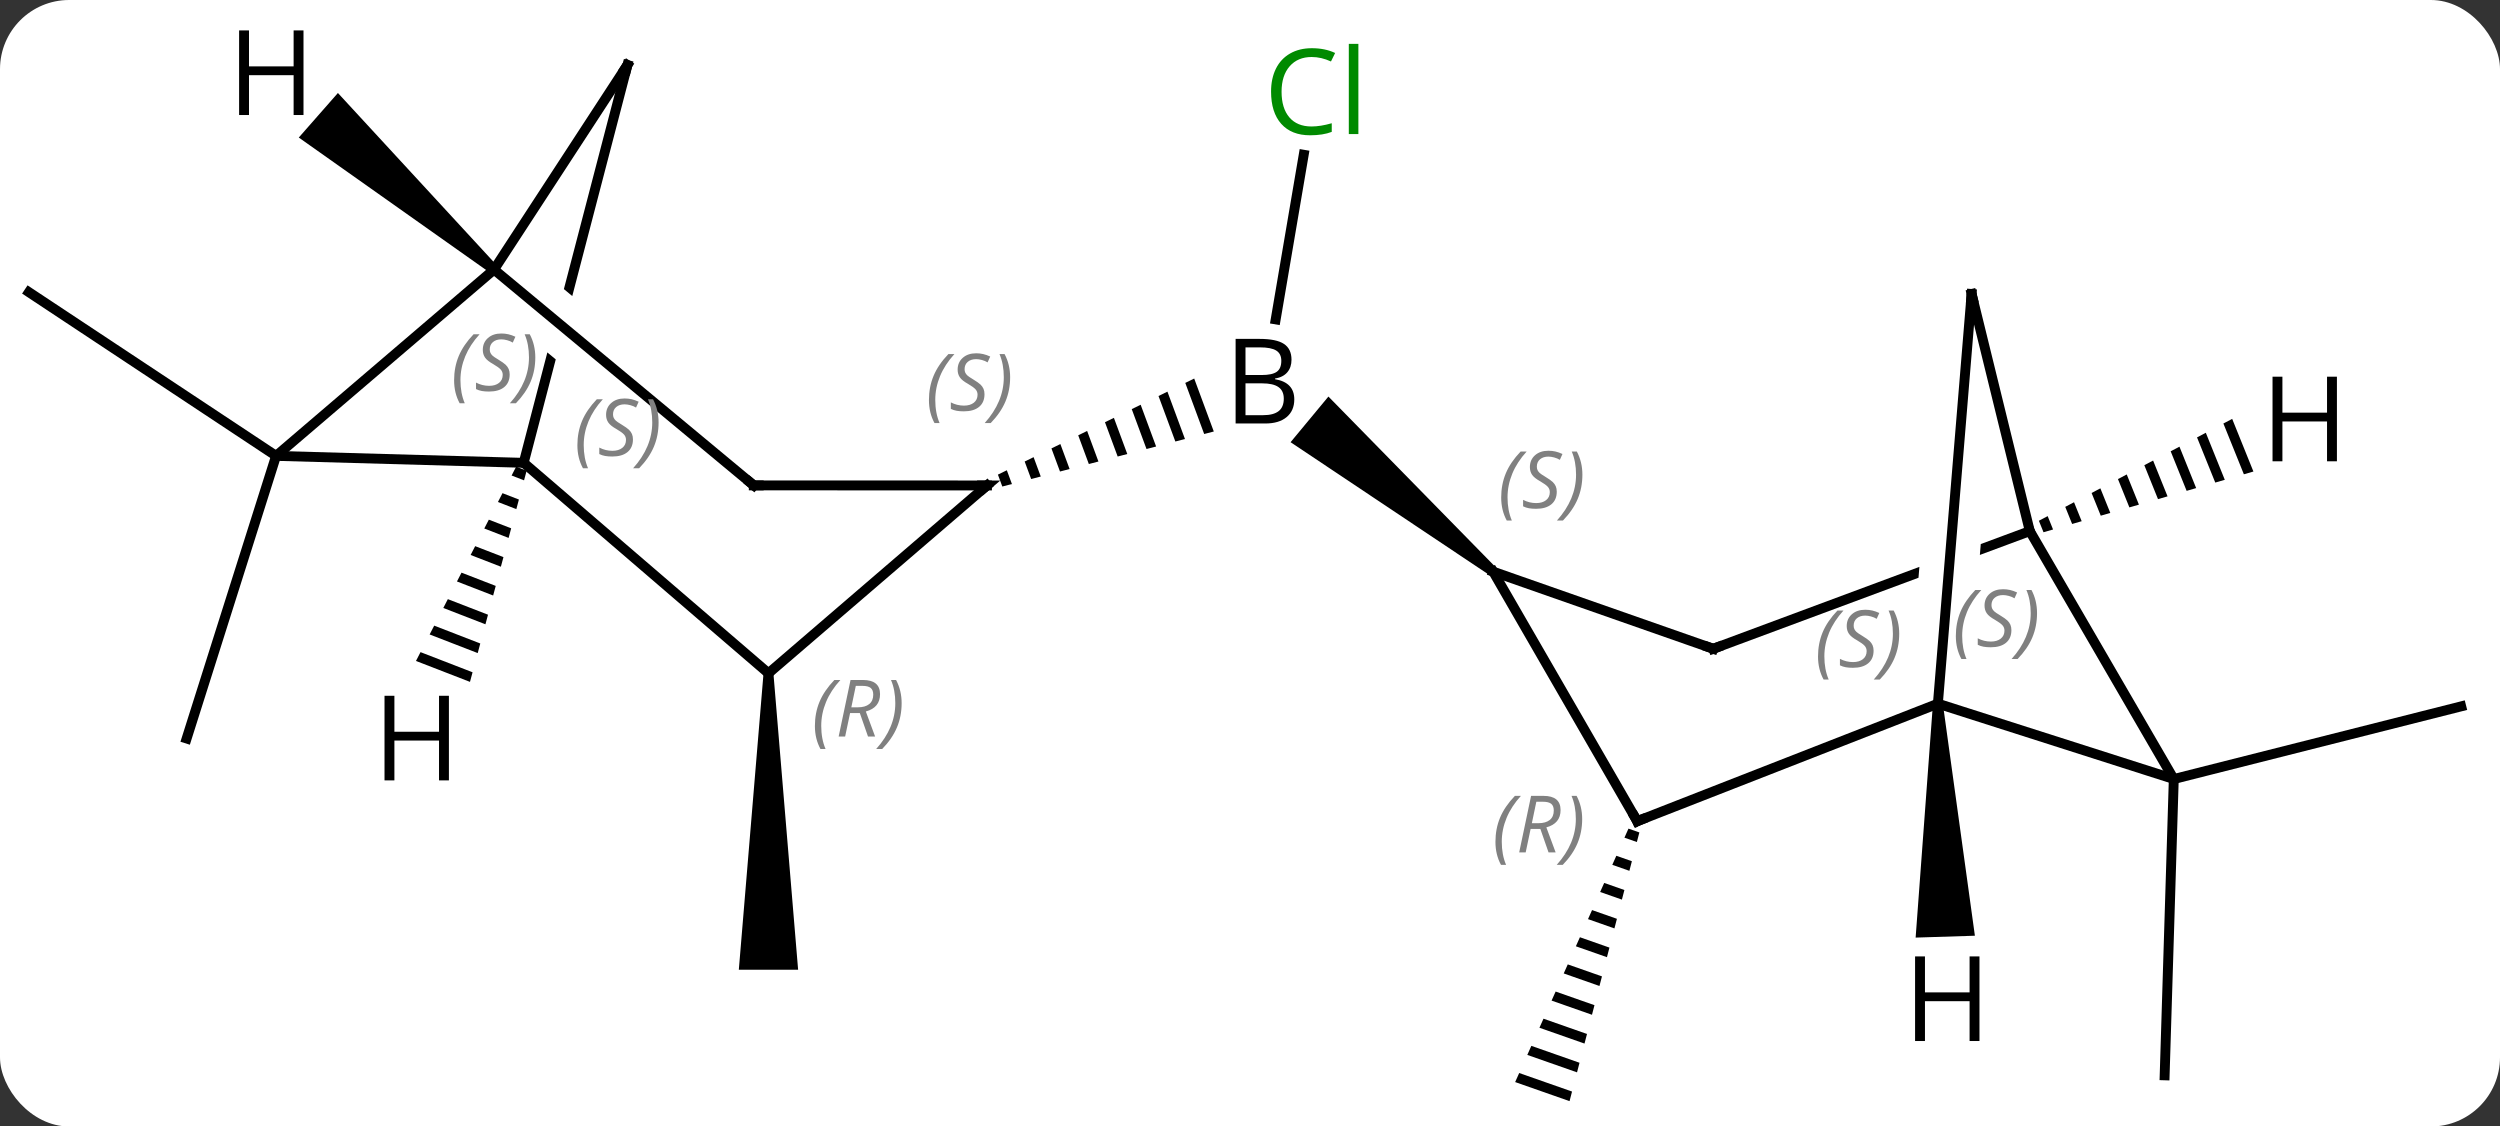 <svg width="253" viewBox="0 0 253 114" style="fill-opacity:1; color-rendering:auto; color-interpolation:auto; text-rendering:auto; stroke:black; stroke-linecap:square; stroke-miterlimit:10; shape-rendering:auto; stroke-opacity:1; fill:black; stroke-dasharray:none; font-weight:normal; stroke-width:1; font-family:'Open Sans'; font-style:normal; stroke-linejoin:miter; font-size:12; stroke-dashoffset:0; image-rendering:auto;" height="114" class="cas-substance-image" xmlns:xlink="http://www.w3.org/1999/xlink" xmlns="http://www.w3.org/2000/svg"><rect x="0" y="0" width="253" height="114" fill="#333333" stroke="none"/><svg class="cas-substance-single-component"><rect y="0" x="0" width="253" stroke="none" ry="7" rx="7" height="114" fill="white" class="cas-substance-group"/><svg y="0" x="0" width="253" viewBox="0 0 253 114" style="fill:black;" height="114" class="cas-substance-single-component-image"><svg><g><clipPath id="clipPath_ceb224257ab8414cac24390aad75001a1" clipPathUnits="userSpaceOnUse"><path d="M-80.911 -61.093 L-93.304 -13.581 L-54.599 -3.485 L-53.196 -8.865 L-80.806 -31.808 L-76.972 -36.423 L-51.523 -15.276 L-51.523 -15.276 L-42.206 -50.997 L-80.911 -61.093 Z"/></clipPath><clipPath id="clipPath_ceb224257ab8414cac24390aad75001a2" clipPathUnits="userSpaceOnUse"><path d="M76.167 -24.753 L72.795 16.194 L66.815 15.701 L70.01 -23.093 L36.897 -10.783 L50.837 26.71 L89.901 12.187 L76.167 -24.753 Z"/></clipPath><g transform="translate(126,59)" style="text-rendering:geometricPrecision; color-rendering:optimizeQuality; color-interpolation:linearRGB; stroke-linecap:butt; image-rendering:optimizeQuality;"><line y2="-12.864" y1="-29.43" x2="-98.061" x1="-123.072" style="fill:none;"/><line y2="-12.864" y1="15.738" x2="-98.061" x1="-107.112" style="fill:none;"/><path style="stroke:none;" d="M-48.731 9.135 L-47.731 9.135 L-45.231 39.135 L-51.231 39.135 Z"/><line y2="-43.338" y1="-26.676" x2="5.937" x1="3.099" style="fill:none;"/><path style="stroke:none;" d="M-5.147 -20.692 L-6.05 -20.25 L-6.05 -20.25 L-4.137 -15.079 L-4.137 -15.079 L-3.164 -15.332 L-3.164 -15.332 L-5.147 -20.692 ZM-7.856 -19.366 L-8.759 -18.924 L-8.759 -18.924 L-7.055 -14.319 L-7.055 -14.319 L-6.082 -14.572 L-6.082 -14.572 L-7.856 -19.366 ZM-10.565 -18.04 L-11.468 -17.598 L-11.468 -17.598 L-9.974 -13.56 L-9.974 -13.56 L-9.001 -13.813 L-9.001 -13.813 L-10.565 -18.04 ZM-13.274 -16.714 L-14.177 -16.272 L-14.177 -16.272 L-12.892 -12.8 L-12.892 -12.8 L-11.919 -13.054 L-11.919 -13.054 L-13.274 -16.714 ZM-15.982 -15.388 L-16.885 -14.946 L-15.81 -12.041 L-14.838 -12.294 L-15.982 -15.388 ZM-18.691 -14.062 L-19.594 -13.62 L-18.729 -11.282 L-18.729 -11.282 L-17.756 -11.535 L-17.756 -11.535 L-18.691 -14.062 ZM-21.4 -12.736 L-22.303 -12.294 L-21.647 -10.522 L-21.647 -10.522 L-20.675 -10.775 L-20.675 -10.775 L-21.4 -12.736 ZM-24.109 -11.41 L-25.012 -10.968 L-24.566 -9.763 L-24.566 -9.763 L-23.593 -10.016 L-23.593 -10.016 L-24.109 -11.41 Z"/><path style="stroke:none;" d="M25.426 -1.534 L24.788 -0.764 L4.606 -14.25 L8.436 -18.869 Z"/><path style="stroke:none;" d="M38.802 24.856 L38.393 25.772 L38.393 25.772 L39.651 26.214 L39.903 25.243 L39.903 25.243 L38.802 24.856 ZM37.574 27.604 L37.164 28.52 L37.164 28.52 L38.894 29.127 L39.146 28.156 L37.574 27.604 ZM36.345 30.352 L35.935 31.268 L35.935 31.268 L38.137 32.041 L38.389 31.07 L38.389 31.07 L36.345 30.352 ZM35.116 33.1 L34.706 34.016 L37.38 34.955 L37.38 34.955 L37.632 33.983 L35.116 33.1 ZM33.887 35.848 L33.478 36.764 L33.478 36.764 L36.623 37.868 L36.875 36.897 L36.875 36.897 L33.887 35.848 ZM32.658 38.596 L32.249 39.512 L32.249 39.512 L35.866 40.782 L35.866 40.782 L36.118 39.81 L32.658 38.596 ZM31.43 41.344 L31.02 42.26 L31.02 42.26 L35.109 43.695 L35.109 43.695 L35.361 42.724 L35.361 42.724 L31.43 41.344 ZM30.201 44.092 L29.791 45.008 L34.352 46.609 L34.352 46.609 L34.604 45.638 L34.604 45.638 L30.201 44.092 ZM28.972 46.84 L28.563 47.757 L28.563 47.757 L33.595 49.522 L33.595 49.522 L33.847 48.551 L28.972 46.84 ZM27.743 49.589 L27.334 50.505 L27.334 50.505 L32.838 52.436 L32.838 52.436 L33.09 51.465 L33.09 51.465 L27.743 49.589 Z"/><line y2="19.839" y1="12.483" x2="93.987" x1="123.072" style="fill:none;"/><line y2="19.839" y1="49.824" x2="93.987" x1="93.063" style="fill:none;"/><line y2="-12.864" y1="-12.162" x2="-98.061" x1="-73.005" style="fill:none;"/><line y2="9.135" y1="-12.162" x2="-48.231" x1="-73.005" style="fill:none;"/><line y2="-52.416" y1="-12.162" x2="-62.505" x1="-73.005" style="fill:none; clip-path:url(#clipPath_ceb224257ab8414cac24390aad75001a1);"/><line y2="-31.719" y1="-12.864" x2="-76.005" x1="-98.061" style="fill:none;"/><line y2="-9.873" y1="9.135" x2="-26.118" x1="-48.231" style="fill:none;"/><line y2="-31.719" y1="-52.416" x2="-76.005" x1="-62.505" style="fill:none;"/><line y2="-9.876" y1="-31.719" x2="-49.719" x1="-76.005" style="fill:none;"/><line y2="-9.876" y1="-9.873" x2="-49.719" x1="-26.118" style="fill:none;"/><line y2="24.105" y1="-1.149" x2="39.684" x1="25.107" style="fill:none;"/><line y2="6.657" y1="-1.149" x2="47.382" x1="25.107" style="fill:none;"/><line y2="12.21" y1="24.105" x2="70.113" x1="39.684" style="fill:none;"/><line y2="-5.253" y1="6.657" x2="79.416" x1="47.382" style="fill:none; clip-path:url(#clipPath_ceb224257ab8414cac24390aad75001a2);"/><line y2="19.839" y1="12.21" x2="93.987" x1="70.113" style="fill:none;"/><line y2="-29.25" y1="12.21" x2="73.527" x1="70.113" style="fill:none;"/><line y2="19.839" y1="-5.253" x2="93.987" x1="79.416" style="fill:none;"/><line y2="-29.25" y1="-5.253" x2="73.527" x1="79.416" style="fill:none;"/><path style="stroke:none;" d="M-73.766 -11.772 L-74.226 -10.878 L-72.966 -10.39 L-72.705 -11.361 L-73.766 -11.772 ZM-75.148 -9.091 L-75.609 -8.197 L-73.747 -7.476 L-73.487 -8.447 L-75.148 -9.091 ZM-76.53 -6.41 L-76.991 -5.516 L-74.529 -4.562 L-74.269 -5.534 L-76.53 -6.41 ZM-77.913 -3.729 L-78.374 -2.836 L-75.311 -1.649 L-75.05 -2.62 L-77.913 -3.729 ZM-79.295 -1.048 L-79.756 -0.155 L-76.093 1.265 L-75.832 0.294 L-75.832 0.294 L-79.295 -1.048 ZM-80.678 1.633 L-81.138 2.526 L-76.874 4.179 L-76.614 3.208 L-80.678 1.633 ZM-82.06 4.314 L-82.521 5.207 L-77.656 7.092 L-77.395 6.121 L-82.06 4.314 ZM-83.443 6.995 L-83.903 7.888 L-78.438 10.006 L-78.177 9.035 L-83.443 6.995 Z"/><path style="stroke:none;" d="M-75.675 -32.095 L-76.335 -31.343 L-95.763 -45.081 L-91.804 -49.589 Z"/><path style="stroke:none;" d="M69.613 12.226 L70.613 12.194 L73.859 35.695 L67.862 35.885 Z"/><path style="stroke:none;" d="M99.896 -16.61 L99.007 -16.141 L101.08 -11.002 L102.046 -11.281 L99.896 -16.61 ZM97.228 -15.204 L96.339 -14.735 L98.184 -10.164 L98.184 -10.164 L99.149 -10.443 L97.228 -15.204 ZM94.561 -13.798 L93.672 -13.329 L93.672 -13.329 L95.287 -9.326 L95.287 -9.326 L96.252 -9.605 L94.561 -13.798 ZM91.894 -12.392 L91.004 -11.923 L92.39 -8.488 L93.356 -8.768 L91.894 -12.392 ZM89.226 -10.986 L88.337 -10.517 L89.494 -7.65 L90.459 -7.93 L89.226 -10.986 ZM86.558 -9.58 L85.669 -9.111 L85.669 -9.111 L86.597 -6.812 L87.562 -7.092 L86.558 -9.58 ZM83.891 -8.174 L83.002 -7.705 L83.7 -5.974 L84.666 -6.254 L83.891 -8.174 ZM81.224 -6.768 L80.334 -6.299 L80.803 -5.137 L81.769 -5.416 L81.224 -6.768 Z"/><path style="stroke-linecap:square; stroke:none;" d="M-0.956 -24.704 L1.466 -24.704 Q3.169 -24.704 3.935 -24.196 Q4.7 -23.689 4.7 -22.595 Q4.7 -21.829 4.279 -21.329 Q3.857 -20.829 3.029 -20.689 L3.029 -20.626 Q4.982 -20.298 4.982 -18.579 Q4.982 -17.439 4.208 -16.79 Q3.435 -16.142 2.044 -16.142 L-0.956 -16.142 L-0.956 -24.704 ZM0.044 -21.048 L1.685 -21.048 Q2.747 -21.048 3.208 -21.376 Q3.669 -21.704 3.669 -22.485 Q3.669 -23.204 3.154 -23.525 Q2.638 -23.845 1.513 -23.845 L0.044 -23.845 L0.044 -21.048 ZM0.044 -20.204 L0.044 -16.985 L1.841 -16.985 Q2.872 -16.985 3.396 -17.392 Q3.919 -17.798 3.919 -18.657 Q3.919 -19.454 3.38 -19.829 Q2.841 -20.204 1.747 -20.204 L0.044 -20.204 Z"/></g><g transform="translate(126,59)" style="fill:rgb(0,138,0); text-rendering:geometricPrecision; color-rendering:optimizeQuality; image-rendering:optimizeQuality; font-family:'Open Sans'; stroke:rgb(0,138,0); color-interpolation:linearRGB;"><path style="stroke:none;" d="M6.741 -53.231 Q5.335 -53.231 4.515 -52.294 Q3.695 -51.356 3.695 -49.716 Q3.695 -48.044 4.484 -47.122 Q5.273 -46.2 6.726 -46.2 Q7.632 -46.2 8.773 -46.528 L8.773 -45.653 Q7.882 -45.309 6.585 -45.309 Q4.694 -45.309 3.663 -46.466 Q2.632 -47.622 2.632 -49.731 Q2.632 -51.059 3.124 -52.052 Q3.616 -53.044 4.554 -53.583 Q5.491 -54.122 6.757 -54.122 Q8.101 -54.122 9.116 -53.638 L8.694 -52.778 Q7.71 -53.231 6.741 -53.231 ZM11.468 -45.434 L10.499 -45.434 L10.499 -54.559 L11.468 -54.559 L11.468 -45.434 Z"/></g><g transform="translate(126,59)" style="font-size:8.4px; fill:gray; text-rendering:geometricPrecision; image-rendering:optimizeQuality; color-rendering:optimizeQuality; font-family:'Open Sans'; font-style:italic; stroke:gray; color-interpolation:linearRGB;"><path style="stroke:none;" d="M-67.568 -13.941 Q-67.568 -15.269 -67.1 -16.394 Q-66.631 -17.519 -65.6 -18.597 L-64.99 -18.597 Q-65.959 -17.534 -66.443 -16.363 Q-66.928 -15.191 -66.928 -13.956 Q-66.928 -12.628 -66.49 -11.613 L-67.006 -11.613 Q-67.568 -12.644 -67.568 -13.941 ZM-61.946 -14.534 Q-61.946 -13.706 -62.493 -13.253 Q-63.04 -12.8 -64.04 -12.8 Q-64.446 -12.8 -64.758 -12.855 Q-65.071 -12.909 -65.352 -13.05 L-65.352 -13.706 Q-64.727 -13.378 -64.024 -13.378 Q-63.399 -13.378 -63.024 -13.675 Q-62.649 -13.972 -62.649 -14.488 Q-62.649 -14.8 -62.852 -15.027 Q-63.055 -15.253 -63.618 -15.581 Q-64.212 -15.909 -64.438 -16.238 Q-64.665 -16.566 -64.665 -17.019 Q-64.665 -17.753 -64.149 -18.214 Q-63.633 -18.675 -62.79 -18.675 Q-62.415 -18.675 -62.079 -18.597 Q-61.743 -18.519 -61.368 -18.347 L-61.633 -17.753 Q-61.883 -17.909 -62.204 -17.995 Q-62.524 -18.081 -62.79 -18.081 Q-63.321 -18.081 -63.641 -17.808 Q-63.962 -17.534 -63.962 -17.066 Q-63.962 -16.863 -63.891 -16.714 Q-63.821 -16.566 -63.68 -16.433 Q-63.54 -16.3 -63.118 -16.05 Q-62.555 -15.706 -62.352 -15.511 Q-62.149 -15.316 -62.047 -15.081 Q-61.946 -14.847 -61.946 -14.534 ZM-59.351 -16.253 Q-59.351 -14.925 -59.828 -13.792 Q-60.304 -12.659 -61.32 -11.613 L-61.929 -11.613 Q-59.992 -13.769 -59.992 -16.253 Q-59.992 -17.581 -60.429 -18.597 L-59.914 -18.597 Q-59.351 -17.534 -59.351 -16.253 Z"/><path style="stroke:none;" d="M-43.532 14.471 Q-43.532 13.143 -43.063 12.018 Q-42.594 10.893 -41.563 9.815 L-40.953 9.815 Q-41.922 10.877 -42.407 12.049 Q-42.891 13.221 -42.891 14.456 Q-42.891 15.784 -42.453 16.799 L-42.969 16.799 Q-43.532 15.768 -43.532 14.471 ZM-39.971 13.159 L-40.471 15.534 L-41.128 15.534 L-39.925 9.815 L-38.675 9.815 Q-36.94 9.815 -36.94 11.252 Q-36.94 12.612 -38.378 13.002 L-37.44 15.534 L-38.159 15.534 L-38.987 13.159 L-39.971 13.159 ZM-39.393 10.409 Q-39.784 12.331 -39.846 12.581 L-39.19 12.581 Q-38.44 12.581 -38.034 12.252 Q-37.628 11.924 -37.628 11.299 Q-37.628 10.831 -37.886 10.62 Q-38.143 10.409 -38.737 10.409 L-39.393 10.409 ZM-34.754 12.159 Q-34.754 13.487 -35.231 14.62 Q-35.707 15.752 -36.723 16.799 L-37.332 16.799 Q-35.395 14.643 -35.395 12.159 Q-35.395 10.831 -35.832 9.815 L-35.317 9.815 Q-34.754 10.877 -34.754 12.159 Z"/></g><g transform="translate(126,59)" style="stroke-linecap:butt; font-size:8.4px; text-rendering:geometricPrecision; image-rendering:optimizeQuality; color-rendering:optimizeQuality; font-family:'Open Sans'; font-style:italic; color-interpolation:linearRGB; stroke-miterlimit:5;"><path style="fill:none;" d="M-62.631 -51.932 L-62.505 -52.416 L-62.778 -51.997"/><path style="fill:gray; stroke:none;" d="M-80.044 -20.516 Q-80.044 -21.844 -79.575 -22.969 Q-79.106 -24.094 -78.075 -25.172 L-77.466 -25.172 Q-78.434 -24.11 -78.919 -22.938 Q-79.403 -21.766 -79.403 -20.532 Q-79.403 -19.204 -78.966 -18.188 L-79.481 -18.188 Q-80.044 -19.219 -80.044 -20.516 ZM-74.421 -21.11 Q-74.421 -20.282 -74.968 -19.829 Q-75.515 -19.375 -76.515 -19.375 Q-76.921 -19.375 -77.234 -19.43 Q-77.546 -19.485 -77.827 -19.625 L-77.827 -20.282 Q-77.202 -19.954 -76.499 -19.954 Q-75.874 -19.954 -75.499 -20.25 Q-75.124 -20.547 -75.124 -21.063 Q-75.124 -21.375 -75.327 -21.602 Q-75.531 -21.829 -76.093 -22.157 Q-76.687 -22.485 -76.913 -22.813 Q-77.14 -23.141 -77.14 -23.594 Q-77.14 -24.329 -76.624 -24.79 Q-76.109 -25.25 -75.265 -25.25 Q-74.89 -25.25 -74.554 -25.172 Q-74.218 -25.094 -73.843 -24.922 L-74.109 -24.329 Q-74.359 -24.485 -74.679 -24.571 Q-74.999 -24.657 -75.265 -24.657 Q-75.796 -24.657 -76.116 -24.383 Q-76.437 -24.11 -76.437 -23.641 Q-76.437 -23.438 -76.366 -23.29 Q-76.296 -23.141 -76.156 -23.008 Q-76.015 -22.875 -75.593 -22.625 Q-75.031 -22.282 -74.827 -22.086 Q-74.624 -21.891 -74.523 -21.657 Q-74.421 -21.422 -74.421 -21.11 ZM-71.827 -22.829 Q-71.827 -21.5 -72.303 -20.368 Q-72.78 -19.235 -73.795 -18.188 L-74.405 -18.188 Q-72.467 -20.344 -72.467 -22.829 Q-72.467 -24.157 -72.905 -25.172 L-72.389 -25.172 Q-71.827 -24.11 -71.827 -22.829 Z"/><path style="fill:none;" d="M-26.497 -9.547 L-26.118 -9.873 L-26.618 -9.873"/><path style="fill:gray; stroke:none;" d="M-31.991 -18.513 Q-31.991 -19.841 -31.522 -20.966 Q-31.054 -22.091 -30.022 -23.169 L-29.413 -23.169 Q-30.382 -22.107 -30.866 -20.935 Q-31.351 -19.763 -31.351 -18.529 Q-31.351 -17.201 -30.913 -16.185 L-31.429 -16.185 Q-31.991 -17.216 -31.991 -18.513 ZM-26.369 -19.107 Q-26.369 -18.279 -26.915 -17.826 Q-27.462 -17.372 -28.462 -17.372 Q-28.869 -17.372 -29.181 -17.427 Q-29.494 -17.482 -29.775 -17.622 L-29.775 -18.279 Q-29.15 -17.951 -28.447 -17.951 Q-27.822 -17.951 -27.447 -18.247 Q-27.072 -18.544 -27.072 -19.06 Q-27.072 -19.372 -27.275 -19.599 Q-27.478 -19.826 -28.04 -20.154 Q-28.634 -20.482 -28.861 -20.81 Q-29.087 -21.138 -29.087 -21.591 Q-29.087 -22.326 -28.572 -22.786 Q-28.056 -23.247 -27.212 -23.247 Q-26.837 -23.247 -26.501 -23.169 Q-26.165 -23.091 -25.79 -22.919 L-26.056 -22.326 Q-26.306 -22.482 -26.626 -22.568 Q-26.947 -22.654 -27.212 -22.654 Q-27.744 -22.654 -28.064 -22.38 Q-28.384 -22.107 -28.384 -21.638 Q-28.384 -21.435 -28.314 -21.286 Q-28.244 -21.138 -28.103 -21.005 Q-27.962 -20.872 -27.54 -20.622 Q-26.978 -20.279 -26.775 -20.083 Q-26.572 -19.888 -26.47 -19.654 Q-26.369 -19.419 -26.369 -19.107 ZM-23.774 -20.826 Q-23.774 -19.497 -24.251 -18.364 Q-24.727 -17.232 -25.743 -16.185 L-26.352 -16.185 Q-24.415 -18.341 -24.415 -20.826 Q-24.415 -22.154 -24.852 -23.169 L-24.337 -23.169 Q-23.774 -22.107 -23.774 -20.826 Z"/><path style="fill:none;" d="M-50.104 -10.196 L-49.719 -9.876 L-49.219 -9.876"/><path style="fill:gray; stroke:none;" d="M25.921 -8.65 Q25.921 -9.979 26.39 -11.104 Q26.858 -12.229 27.89 -13.307 L28.499 -13.307 Q27.53 -12.244 27.046 -11.072 Q26.562 -9.9 26.562 -8.666 Q26.562 -7.338 26.999 -6.322 L26.483 -6.322 Q25.921 -7.354 25.921 -8.65 ZM31.544 -9.244 Q31.544 -8.416 30.997 -7.963 Q30.45 -7.51 29.45 -7.51 Q29.044 -7.51 28.731 -7.564 Q28.419 -7.619 28.137 -7.76 L28.137 -8.416 Q28.762 -8.088 29.465 -8.088 Q30.09 -8.088 30.465 -8.385 Q30.84 -8.682 30.84 -9.197 Q30.84 -9.51 30.637 -9.736 Q30.434 -9.963 29.872 -10.291 Q29.278 -10.619 29.051 -10.947 Q28.825 -11.275 28.825 -11.729 Q28.825 -12.463 29.34 -12.924 Q29.856 -13.385 30.7 -13.385 Q31.075 -13.385 31.411 -13.307 Q31.747 -13.229 32.122 -13.057 L31.856 -12.463 Q31.606 -12.619 31.286 -12.705 Q30.965 -12.791 30.7 -12.791 Q30.169 -12.791 29.848 -12.518 Q29.528 -12.244 29.528 -11.775 Q29.528 -11.572 29.598 -11.424 Q29.669 -11.275 29.809 -11.143 Q29.95 -11.01 30.372 -10.76 Q30.934 -10.416 31.137 -10.221 Q31.34 -10.025 31.442 -9.791 Q31.544 -9.557 31.544 -9.244 ZM34.138 -10.963 Q34.138 -9.635 33.661 -8.502 Q33.185 -7.369 32.169 -6.322 L31.56 -6.322 Q33.497 -8.479 33.497 -10.963 Q33.497 -12.291 33.06 -13.307 L33.575 -13.307 Q34.138 -12.244 34.138 -10.963 Z"/><path style="fill:none;" d="M39.434 23.672 L39.684 24.105 L40.15 23.923"/><path style="fill:gray; stroke:none;" d="M25.339 26.198 Q25.339 24.87 25.807 23.745 Q26.276 22.62 27.307 21.542 L27.917 21.542 Q26.948 22.605 26.464 23.777 Q25.979 24.948 25.979 26.183 Q25.979 27.511 26.417 28.527 L25.901 28.527 Q25.339 27.495 25.339 26.198 ZM28.899 24.886 L28.399 27.261 L27.742 27.261 L28.946 21.542 L30.196 21.542 Q31.93 21.542 31.93 22.98 Q31.93 24.339 30.492 24.73 L31.43 27.261 L30.711 27.261 L29.883 24.886 L28.899 24.886 ZM29.477 22.136 Q29.086 24.058 29.024 24.308 L29.68 24.308 Q30.43 24.308 30.836 23.98 Q31.242 23.652 31.242 23.027 Q31.242 22.558 30.985 22.347 Q30.727 22.136 30.133 22.136 L29.477 22.136 ZM34.116 23.886 Q34.116 25.214 33.639 26.347 Q33.163 27.48 32.147 28.527 L31.538 28.527 Q33.475 26.37 33.475 23.886 Q33.475 22.558 33.038 21.542 L33.553 21.542 Q34.116 22.605 34.116 23.886 Z"/><path style="fill:none;" d="M46.91 6.492 L47.382 6.657 L47.851 6.483"/><path style="fill:gray; stroke:none;" d="M57.984 7.44 Q57.984 6.112 58.453 4.987 Q58.922 3.862 59.953 2.784 L60.563 2.784 Q59.594 3.846 59.109 5.018 Q58.625 6.19 58.625 7.424 Q58.625 8.752 59.063 9.768 L58.547 9.768 Q57.984 8.737 57.984 7.44 ZM63.607 6.846 Q63.607 7.674 63.06 8.127 Q62.513 8.581 61.513 8.581 Q61.107 8.581 60.794 8.526 Q60.482 8.471 60.201 8.331 L60.201 7.674 Q60.826 8.002 61.529 8.002 Q62.154 8.002 62.529 7.706 Q62.904 7.409 62.904 6.893 Q62.904 6.581 62.701 6.354 Q62.498 6.127 61.935 5.799 Q61.341 5.471 61.115 5.143 Q60.888 4.815 60.888 4.362 Q60.888 3.627 61.404 3.167 Q61.919 2.706 62.763 2.706 Q63.138 2.706 63.474 2.784 Q63.81 2.862 64.185 3.034 L63.919 3.627 Q63.669 3.471 63.349 3.385 Q63.029 3.299 62.763 3.299 Q62.232 3.299 61.912 3.573 Q61.591 3.846 61.591 4.315 Q61.591 4.518 61.662 4.667 Q61.732 4.815 61.873 4.948 Q62.013 5.081 62.435 5.331 Q62.998 5.674 63.201 5.87 Q63.404 6.065 63.505 6.299 Q63.607 6.534 63.607 6.846 ZM66.201 5.127 Q66.201 6.456 65.725 7.588 Q65.248 8.721 64.233 9.768 L63.623 9.768 Q65.561 7.612 65.561 5.127 Q65.561 3.799 65.123 2.784 L65.639 2.784 Q66.201 3.846 66.201 5.127 Z"/><path style="fill:gray; stroke:none;" d="M71.931 5.363 Q71.931 4.035 72.4 2.91 Q72.869 1.785 73.9 0.707 L74.51 0.707 Q73.541 1.769 73.056 2.941 Q72.572 4.113 72.572 5.347 Q72.572 6.676 73.01 7.691 L72.494 7.691 Q71.931 6.66 71.931 5.363 ZM77.554 4.769 Q77.554 5.597 77.007 6.051 Q76.46 6.504 75.46 6.504 Q75.054 6.504 74.742 6.449 Q74.429 6.394 74.148 6.254 L74.148 5.597 Q74.773 5.926 75.476 5.926 Q76.101 5.926 76.476 5.629 Q76.851 5.332 76.851 4.816 Q76.851 4.504 76.648 4.277 Q76.445 4.051 75.882 3.722 Q75.288 3.394 75.062 3.066 Q74.835 2.738 74.835 2.285 Q74.835 1.55 75.351 1.09 Q75.867 0.629 76.71 0.629 Q77.085 0.629 77.421 0.707 Q77.757 0.785 78.132 0.957 L77.867 1.55 Q77.617 1.394 77.296 1.308 Q76.976 1.222 76.71 1.222 Q76.179 1.222 75.859 1.496 Q75.538 1.769 75.538 2.238 Q75.538 2.441 75.609 2.59 Q75.679 2.738 75.82 2.871 Q75.96 3.004 76.382 3.254 Q76.945 3.597 77.148 3.793 Q77.351 3.988 77.453 4.222 Q77.554 4.457 77.554 4.769 ZM80.148 3.05 Q80.148 4.379 79.672 5.511 Q79.195 6.644 78.18 7.691 L77.57 7.691 Q79.508 5.535 79.508 3.05 Q79.508 1.722 79.07 0.707 L79.586 0.707 Q80.148 1.769 80.148 3.05 Z"/><path style="fill:none;" d="M73.486 -28.752 L73.527 -29.25 L73.646 -28.764"/><path style="stroke:none;" d="M-80.571 19.975 L-81.571 19.975 L-81.571 15.944 L-86.087 15.944 L-86.087 19.975 L-87.087 19.975 L-87.087 11.413 L-86.087 11.413 L-86.087 15.053 L-81.571 15.053 L-81.571 11.413 L-80.571 11.413 L-80.571 19.975 Z"/><path style="stroke:none;" d="M-95.286 -47.36 L-96.286 -47.36 L-96.286 -51.391 L-100.802 -51.391 L-100.802 -47.36 L-101.802 -47.36 L-101.802 -55.922 L-100.802 -55.922 L-100.802 -52.282 L-96.286 -52.282 L-96.286 -55.922 L-95.286 -55.922 L-95.286 -47.36 Z"/><path style="stroke:none;" d="M74.322 46.351 L73.322 46.351 L73.322 42.32 L68.806 42.32 L68.806 46.351 L67.806 46.351 L67.806 37.789 L68.806 37.789 L68.806 41.429 L73.322 41.429 L73.322 37.789 L74.322 37.789 L74.322 46.351 Z"/><path style="stroke:none;" d="M110.496 -12.317 L109.496 -12.317 L109.496 -16.348 L104.98 -16.348 L104.98 -12.317 L103.98 -12.317 L103.98 -20.879 L104.98 -20.879 L104.98 -17.239 L109.496 -17.239 L109.496 -20.879 L110.496 -20.879 L110.496 -12.317 Z"/></g></g></svg></svg></svg></svg>